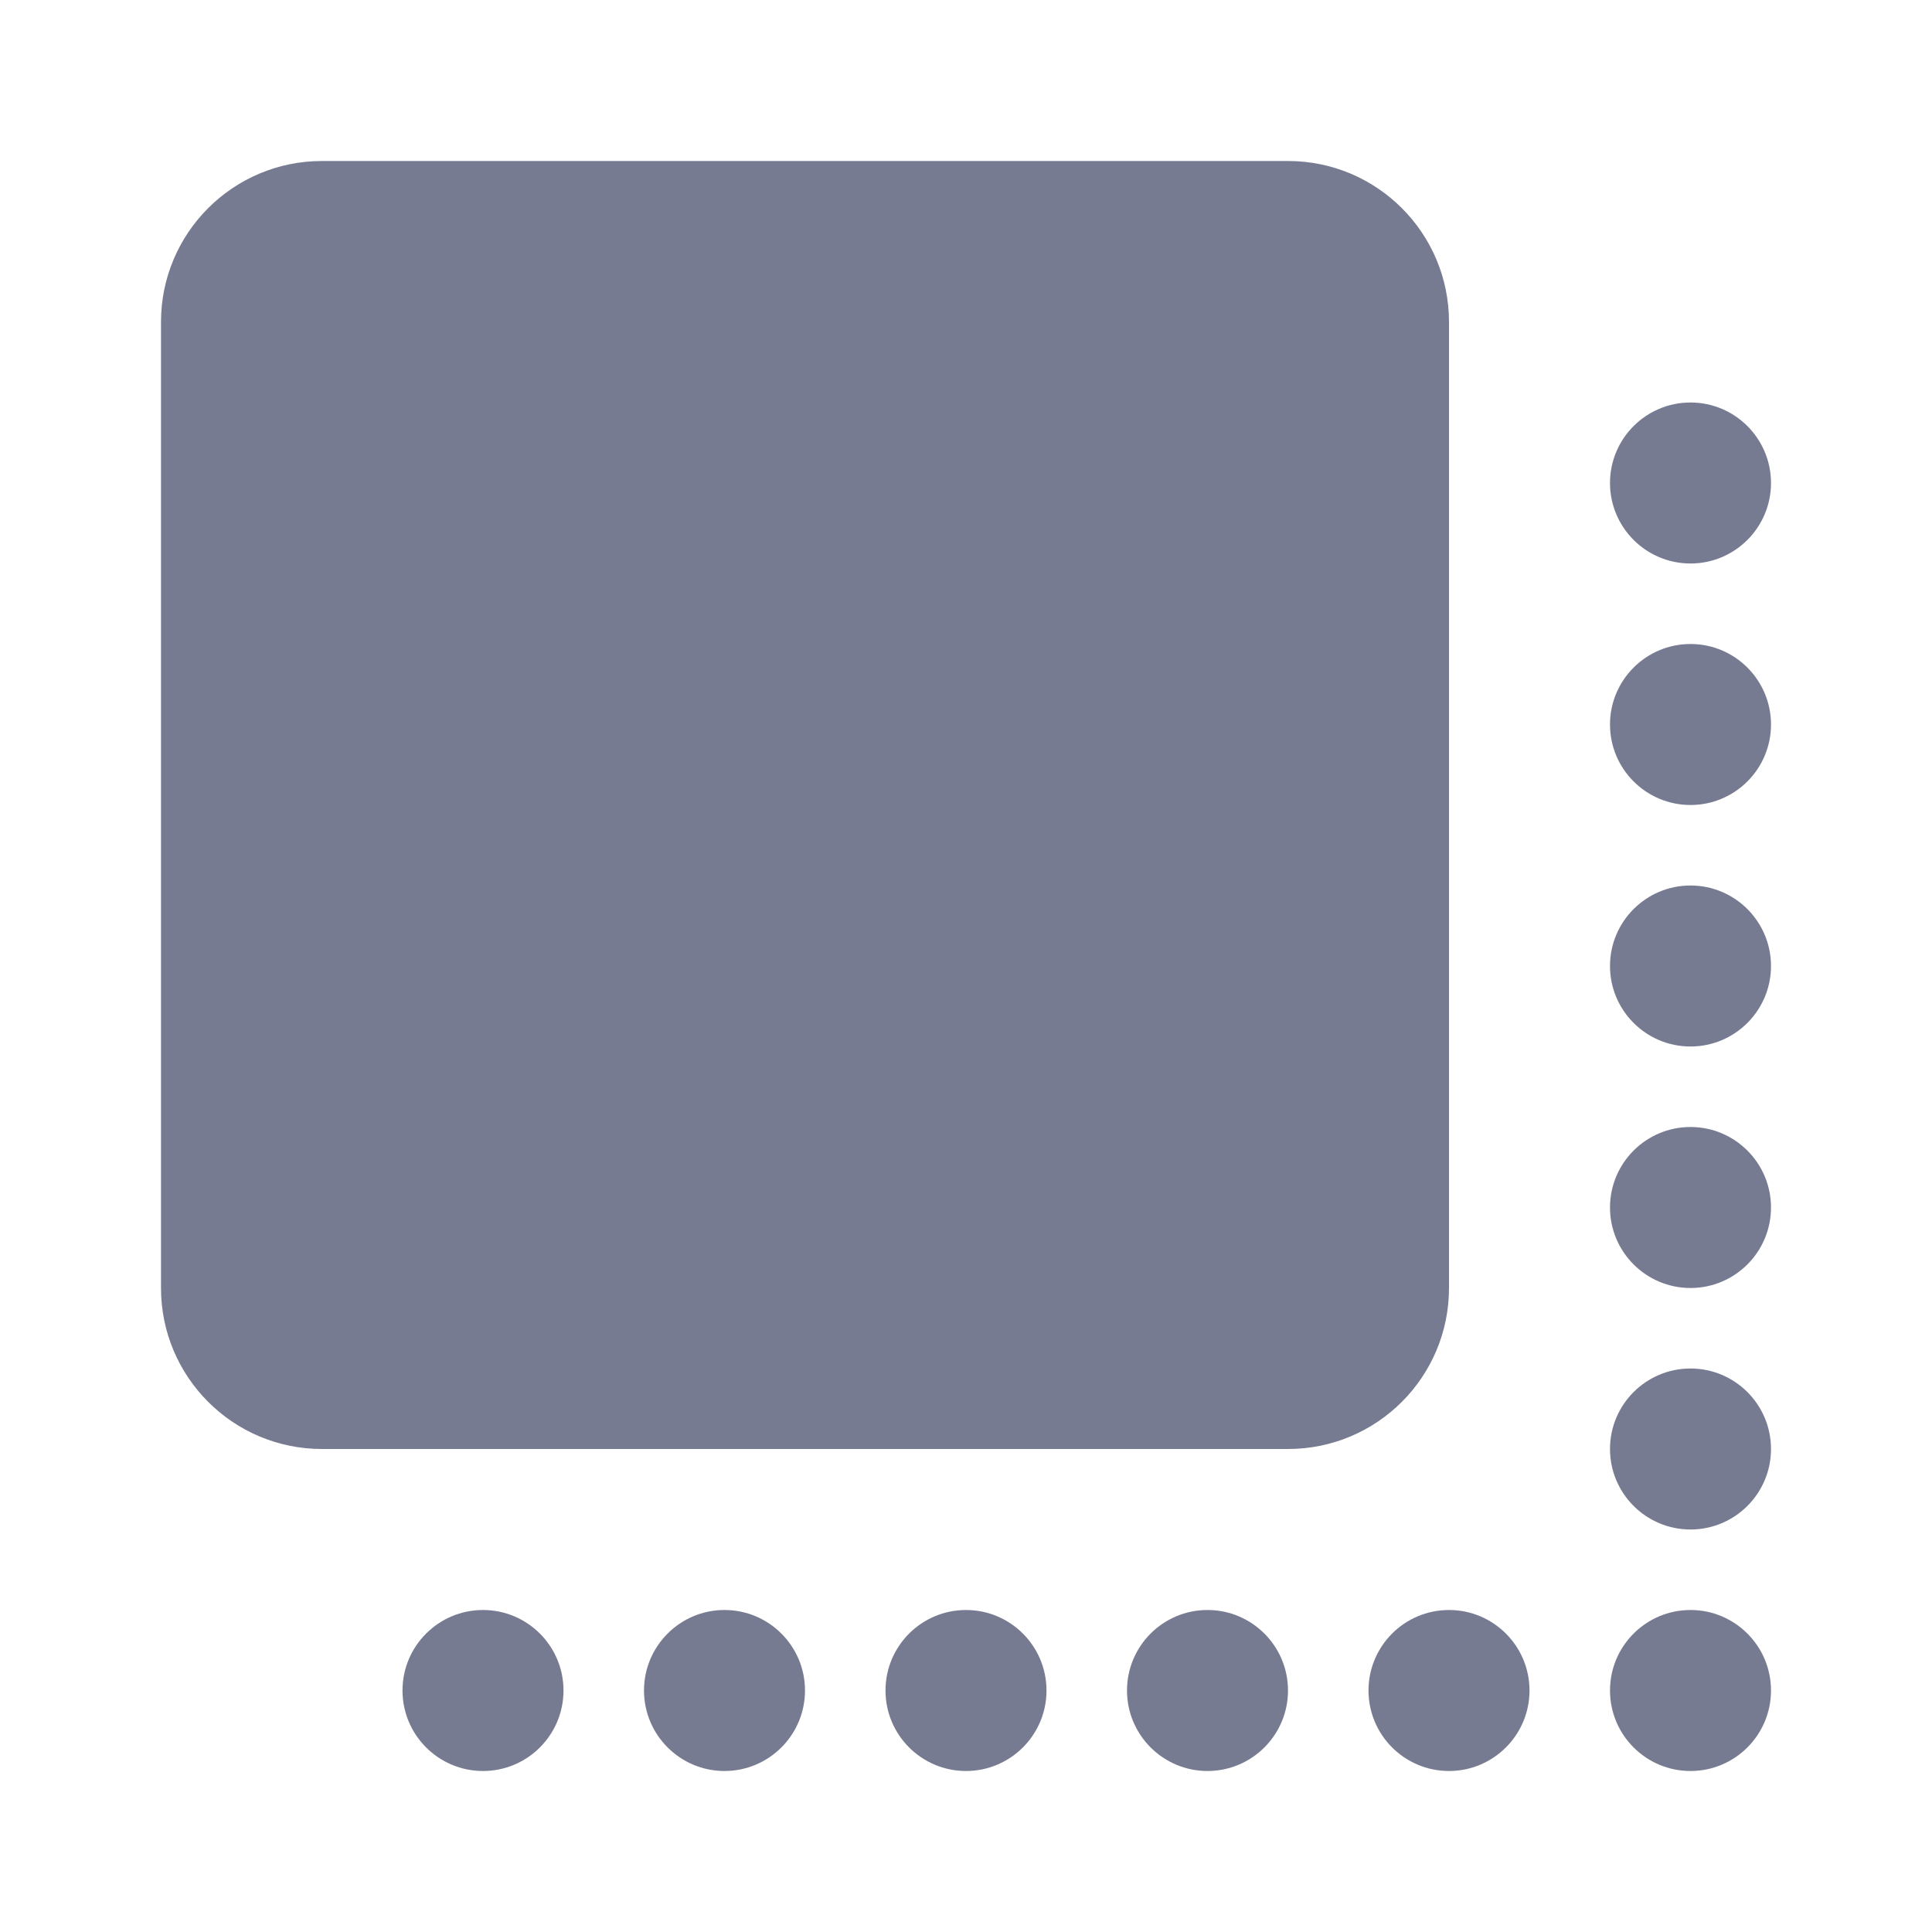 <svg width="24" height="24" viewBox="0 0 24 24" fill="none" xmlns="http://www.w3.org/2000/svg">
<path fill-rule="evenodd" clip-rule="evenodd" d="M2 4C2 2.895 2.895 2 4 2H16C17.105 2 18 2.895 18 4V16C18 17.105 17.105 18 16 18H4C2.895 18 2 17.105 2 16V4Z" fill="#777B92"/>
<path fill-rule="evenodd" clip-rule="evenodd" d="M22 6C22 6.552 21.552 7 21 7C20.448 7 20 6.552 20 6C20 5.448 20.448 5 21 5C21.552 5 22 5.448 22 6Z" fill="#777B92"/>
<path fill-rule="evenodd" clip-rule="evenodd" d="M22 9C22 9.552 21.552 10 21 10C20.448 10 20 9.552 20 9C20 8.448 20.448 8 21 8C21.552 8 22 8.448 22 9Z" fill="#777B92"/>
<path fill-rule="evenodd" clip-rule="evenodd" d="M21 13C20.448 13 20 12.552 20 12C20 11.448 20.448 11 21 11C21.552 11 22 11.448 22 12C22 12.552 21.552 13 21 13Z" fill="#777B92"/>
<path fill-rule="evenodd" clip-rule="evenodd" d="M22 15C22 15.552 21.552 16 21 16C20.448 16 20 15.552 20 15C20 14.448 20.448 14 21 14C21.552 14 22 14.448 22 15Z" fill="#777B92"/>
<path fill-rule="evenodd" clip-rule="evenodd" d="M21 19C20.448 19 20 18.552 20 18C20 17.448 20.448 17 21 17C21.552 17 22 17.448 22 18C22 18.552 21.552 19 21 19Z" fill="#777B92"/>
<path fill-rule="evenodd" clip-rule="evenodd" d="M22 21C22 21.552 21.552 22 21 22C20.448 22 20 21.552 20 21C20 20.448 20.448 20 21 20C21.552 20 22 20.448 22 21Z" fill="#777B92"/>
<path fill-rule="evenodd" clip-rule="evenodd" d="M18 22C17.448 22 17 21.552 17 21C17 20.448 17.448 20 18 20C18.552 20 19 20.448 19 21C19 21.552 18.552 22 18 22Z" fill="#777B92"/>
<path fill-rule="evenodd" clip-rule="evenodd" d="M16 21C16 21.552 15.552 22 15 22C14.448 22 14 21.552 14 21C14 20.448 14.448 20 15 20C15.552 20 16 20.448 16 21Z" fill="#777B92"/>
<path fill-rule="evenodd" clip-rule="evenodd" d="M12 22C11.448 22 11 21.552 11 21C11 20.448 11.448 20 12 20C12.552 20 13 20.448 13 21C13 21.552 12.552 22 12 22Z" fill="#777B92"/>
<path fill-rule="evenodd" clip-rule="evenodd" d="M10 21C10 21.552 9.552 22 9 22C8.448 22 8 21.552 8 21C8 20.448 8.448 20 9 20C9.552 20 10 20.448 10 21Z" fill="#777B92"/>
<path fill-rule="evenodd" clip-rule="evenodd" d="M6 22C5.448 22 5 21.552 5 21C5 20.448 5.448 20 6 20C6.552 20 7 20.448 7 21C7 21.552 6.552 22 6 22Z" fill="#777B92"/>
</svg>
